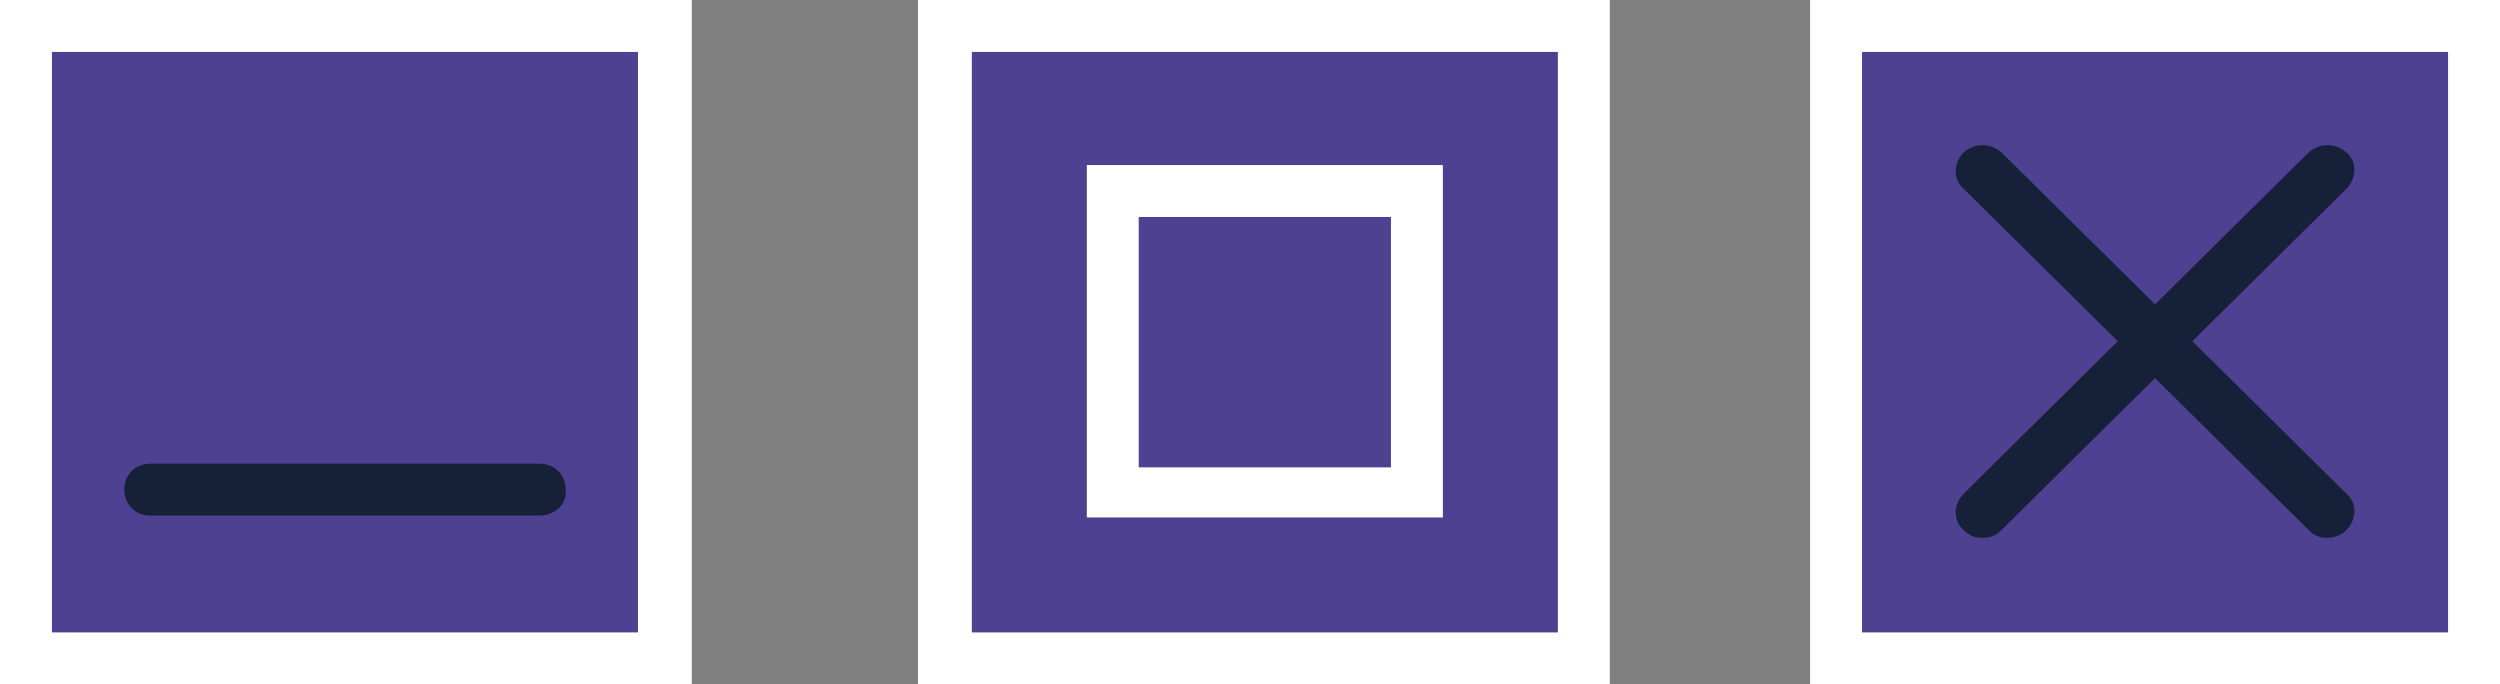<?xml version="1.0" encoding="utf-8"?>
<!-- Generator: Adobe Illustrator 26.1.0, SVG Export Plug-In . SVG Version: 6.00 Build 0)  -->
<svg version="1.1" id="Layer_1" xmlns="http://www.w3.org/2000/svg" xmlns:xlink="http://www.w3.org/1999/xlink" x="0px" y="0px"
	 viewBox="0 0 134.8 36.9" style="enable-background:new 0 0 134.8 36.9;" xml:space="preserve">
<rect x="0" y="0" width="134.8" height="36.9" fill="#808080" stroke="none"/>
<style type="text/css">
	.st0{fill:#4E4192;}
	.st1{fill:#FFFFFF;}
	.st2{fill:#162139;}
</style>
<g>
	<g>
		<g>
			<rect x="99" y="1.4" class="st0" width="34.4" height="34.1"/>
			<path class="st1" d="M134.8,36.9H97.6V0h37.3V36.9z M100.4,34.1H132V2.8h-31.6V34.1z"/>
		</g>
		<g>
			<path class="st2" d="M125.5,29c-0.4,0-0.7-0.1-1-0.4l-18.6-18.4c-0.6-0.5-0.6-1.4,0-2c0.6-0.5,1.4-0.5,2,0l18.6,18.4
				c0.6,0.5,0.6,1.4,0,2C126.2,28.9,125.8,29,125.5,29z"/>
			<path class="st2" d="M106.9,29c-0.4,0-0.7-0.1-1-0.4c-0.6-0.5-0.6-1.4,0-2l18.6-18.4c0.6-0.5,1.4-0.5,2,0c0.6,0.5,0.6,1.4,0,2
				l-18.6,18.4C107.6,28.9,107.3,29,106.9,29z"/>
		</g>
	</g>
	<g>
		<g>
			<rect x="50.9" y="1.4" class="st0" width="34.4" height="34.1"/>
			<path class="st1" d="M86.8,36.9H49.5V0h37.3V36.9z M52.4,34.1H84V2.8H52.4V34.1z"/>
		</g>
	</g>
	<g>
		<g>
			<rect x="60" y="10.3" class="st0" width="16.4" height="16.2"/>
			<path class="st1" d="M77.8,27.9H58.6v-19h19.2V27.9z M61.4,25.2h13.6V11.7H61.4V25.2z"/>
		</g>
	</g>
	<g>
		<g>
			<rect x="1.4" y="1.4" class="st0" width="34.4" height="34.1"/>
			<path class="st1" d="M37.3,36.9H0V0h37.3V36.9z M2.8,34.1h31.6V2.8H2.8V34.1z"/>
		</g>
		<path class="st2" d="M29.1,27.8h-21c-0.8,0-1.4-0.6-1.4-1.4c0-0.8,0.6-1.4,1.4-1.4h21c0.8,0,1.4,0.6,1.4,1.4
			C30.6,27.2,29.9,27.8,29.1,27.8z"/>
	</g>
</g>
</svg>
